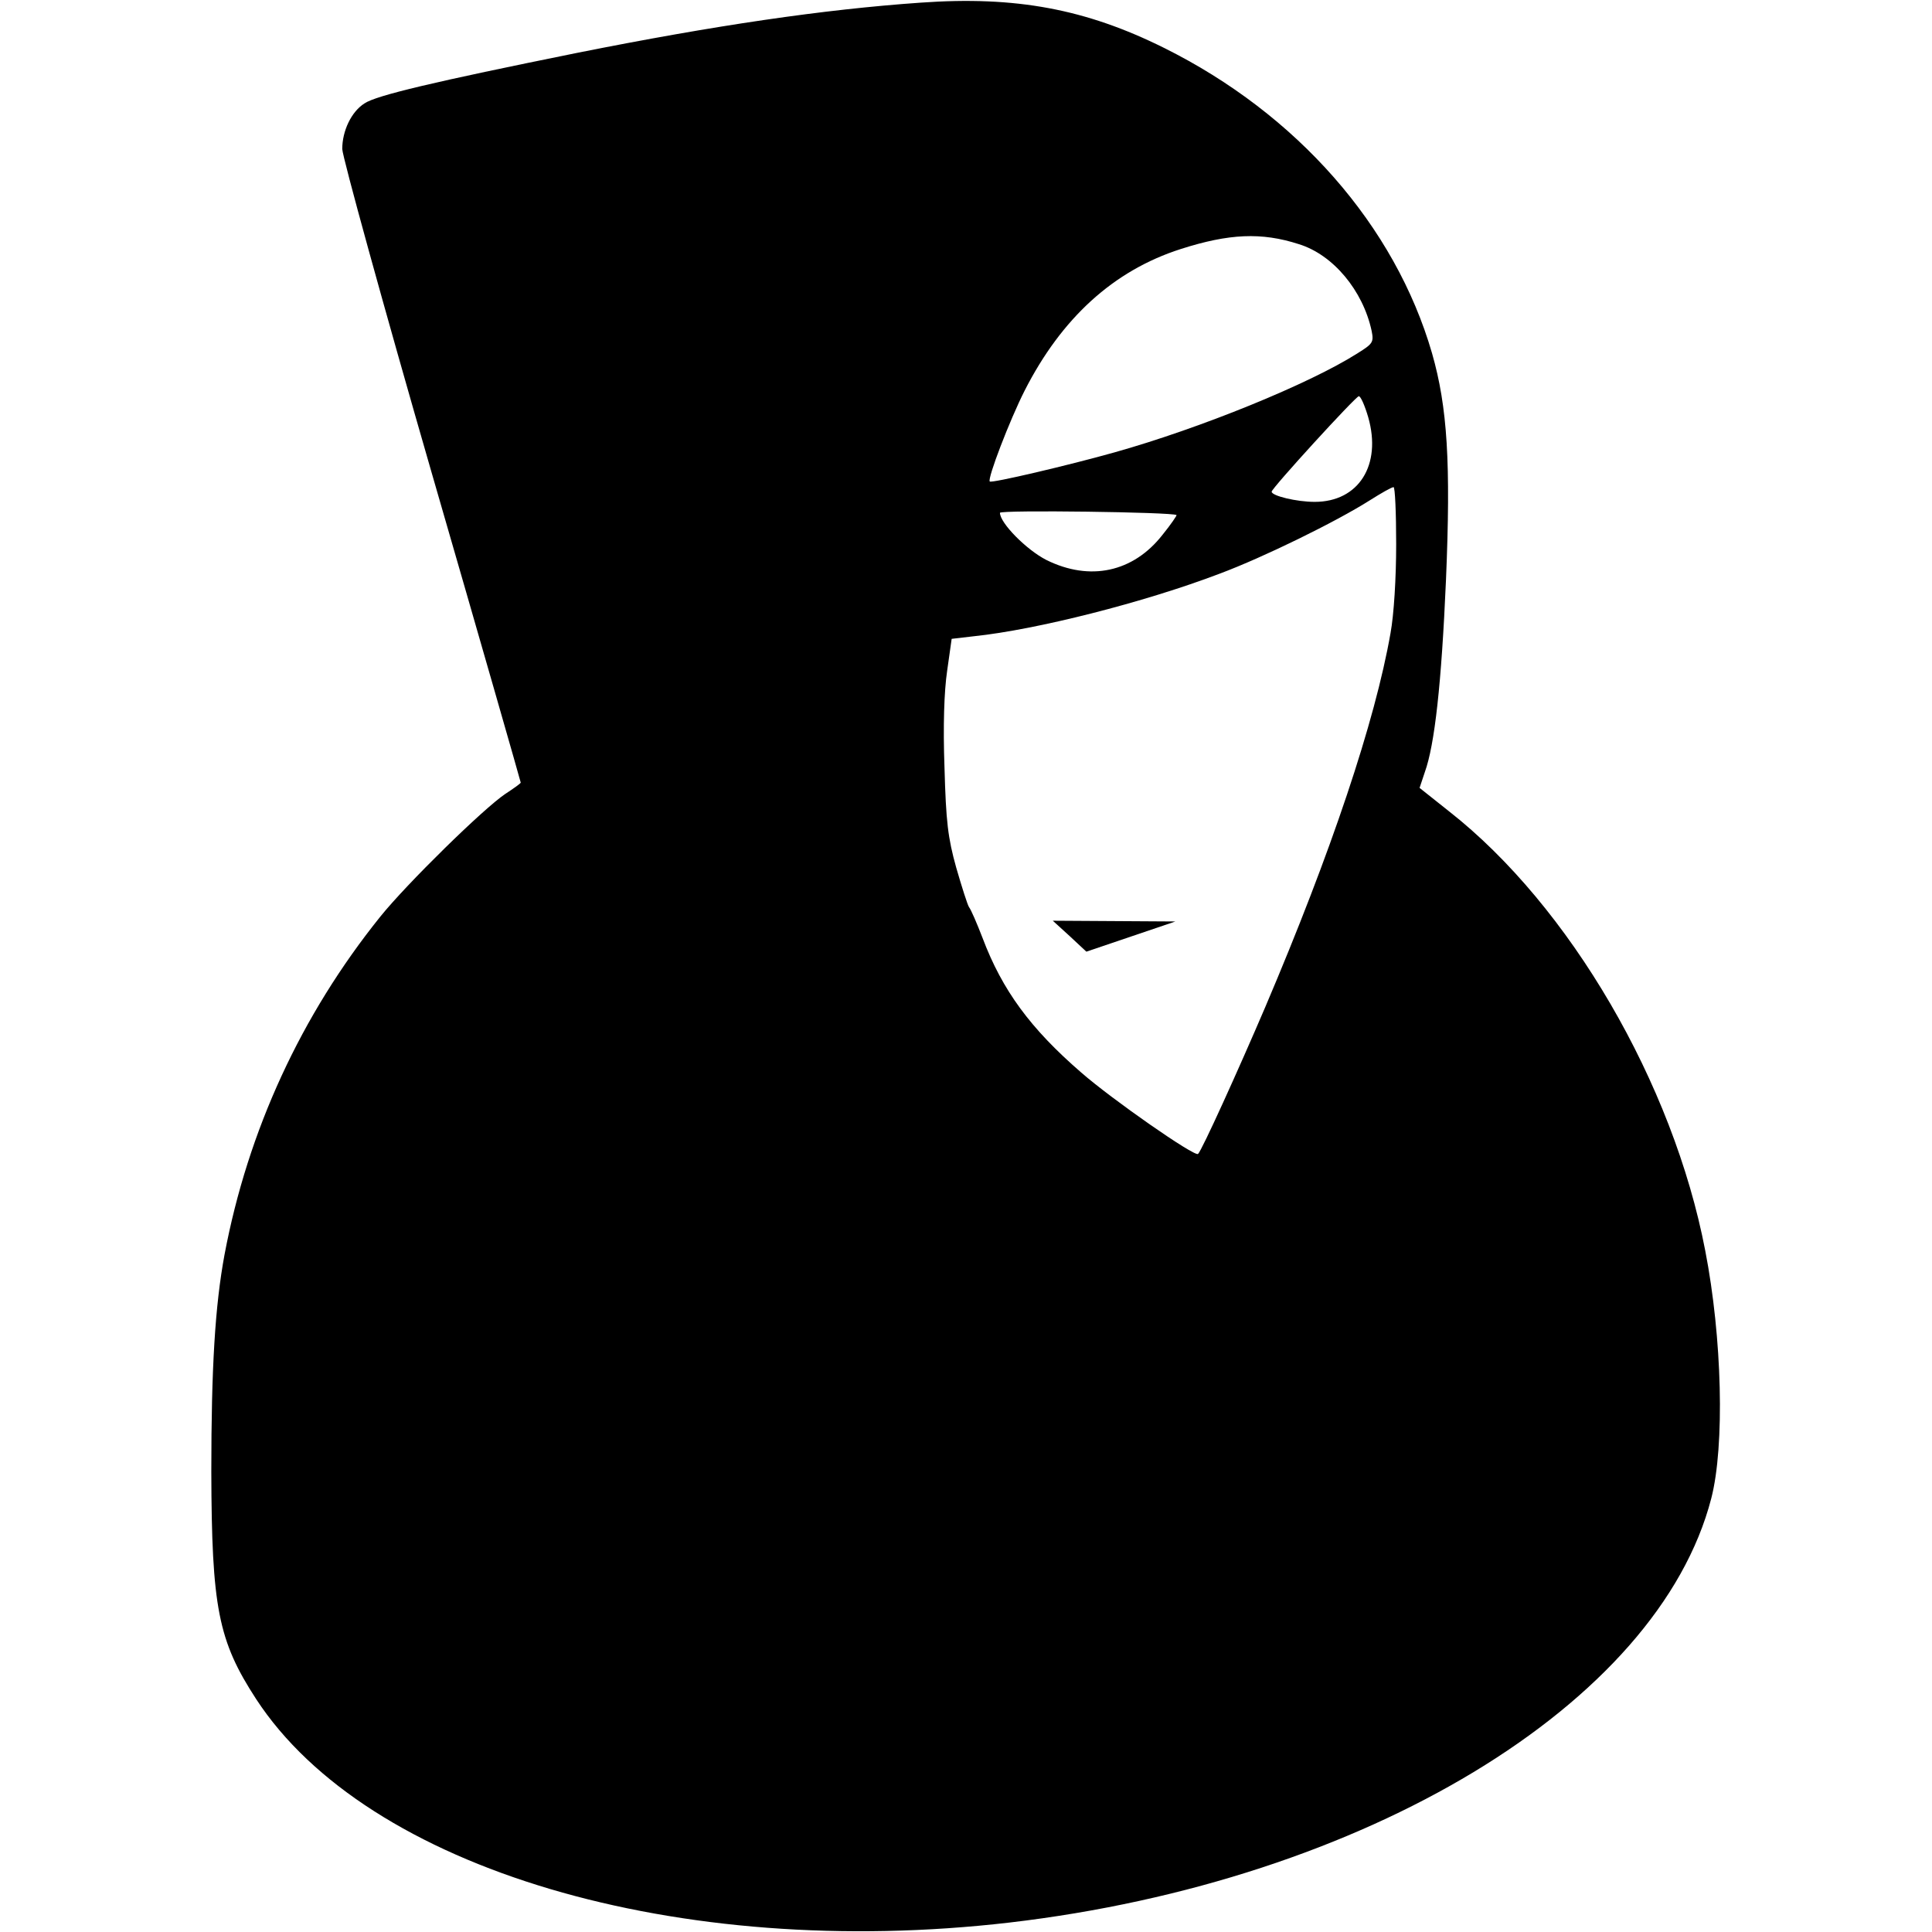 <?xml version="1.0" standalone="no"?>
<!DOCTYPE svg PUBLIC "-//W3C//DTD SVG 20010904//EN"
 "http://www.w3.org/TR/2001/REC-SVG-20010904/DTD/svg10.dtd">
<svg version="1.0" xmlns="http://www.w3.org/2000/svg"
 width="512pt" height="512pt" viewBox="0 0 512 512"
 preserveAspectRatio="xMidYMid meet">
<g transform="translate(0,512) scale(0.1,-0.1)"
fill="#000000" stroke="none">
<path d="M2440 5113 c-258 -18 -544 -60 -910 -133 -381 -77 -533 -113 -564
-134 -35 -22 -59 -73 -59 -121 1 -22 107 -408 237 -858 130 -449 236 -819 236
-821 0 -2 -18 -15 -41 -30 -58 -39 -261 -238 -331 -325 -210 -261 -351 -567
-413 -896 -25 -135 -35 -298 -35 -575 1 -360 18 -448 119 -603 294 -450 1117
-694 1996 -592 942 110 1719 579 1860 1124 36 139 29 426 -16 657 -85 443
-359 913 -679 1164 l-78 62 14 42 c26 72 44 233 56 509 13 310 4 458 -37 601
-98 338 -358 634 -710 809 -207 103 -393 138 -645 120z m1002 -640 c91 -28
170 -123 193 -230 6 -30 3 -34 -37 -59 -127 -81 -417 -199 -645 -263 -121 -34
-325 -82 -330 -77 -7 7 53 163 92 240 98 193 236 319 414 376 128 41 214 45
313 13z m184 -459 c36 -126 -25 -224 -142 -224 -48 0 -114 16 -114 27 0 9 223
253 231 253 5 0 16 -25 25 -56z m74 -336 c0 -90 -6 -187 -15 -236 -41 -234
-157 -580 -332 -991 -71 -166 -168 -380 -178 -389 -8 -9 -229 145 -310 216
-134 116 -209 218 -261 356 -15 39 -31 76 -36 82 -4 6 -19 53 -34 105 -22 79
-27 121 -31 265 -4 109 -1 202 7 256 l12 85 60 7 c163 17 449 89 651 166 115
43 307 137 397 194 30 19 58 35 63 35 4 1 7 -68 7 -151z m-582 77 c1 -1 -15
-25 -37 -52 -78 -100 -193 -124 -308 -67 -53 27 -123 98 -123 125 0 8 458 2
468 -6z"/>
<path d="M2835 2639 l44 -41 118 40 118 40 -162 1 -163 1 45 -41z"/>
</g>
</svg>
